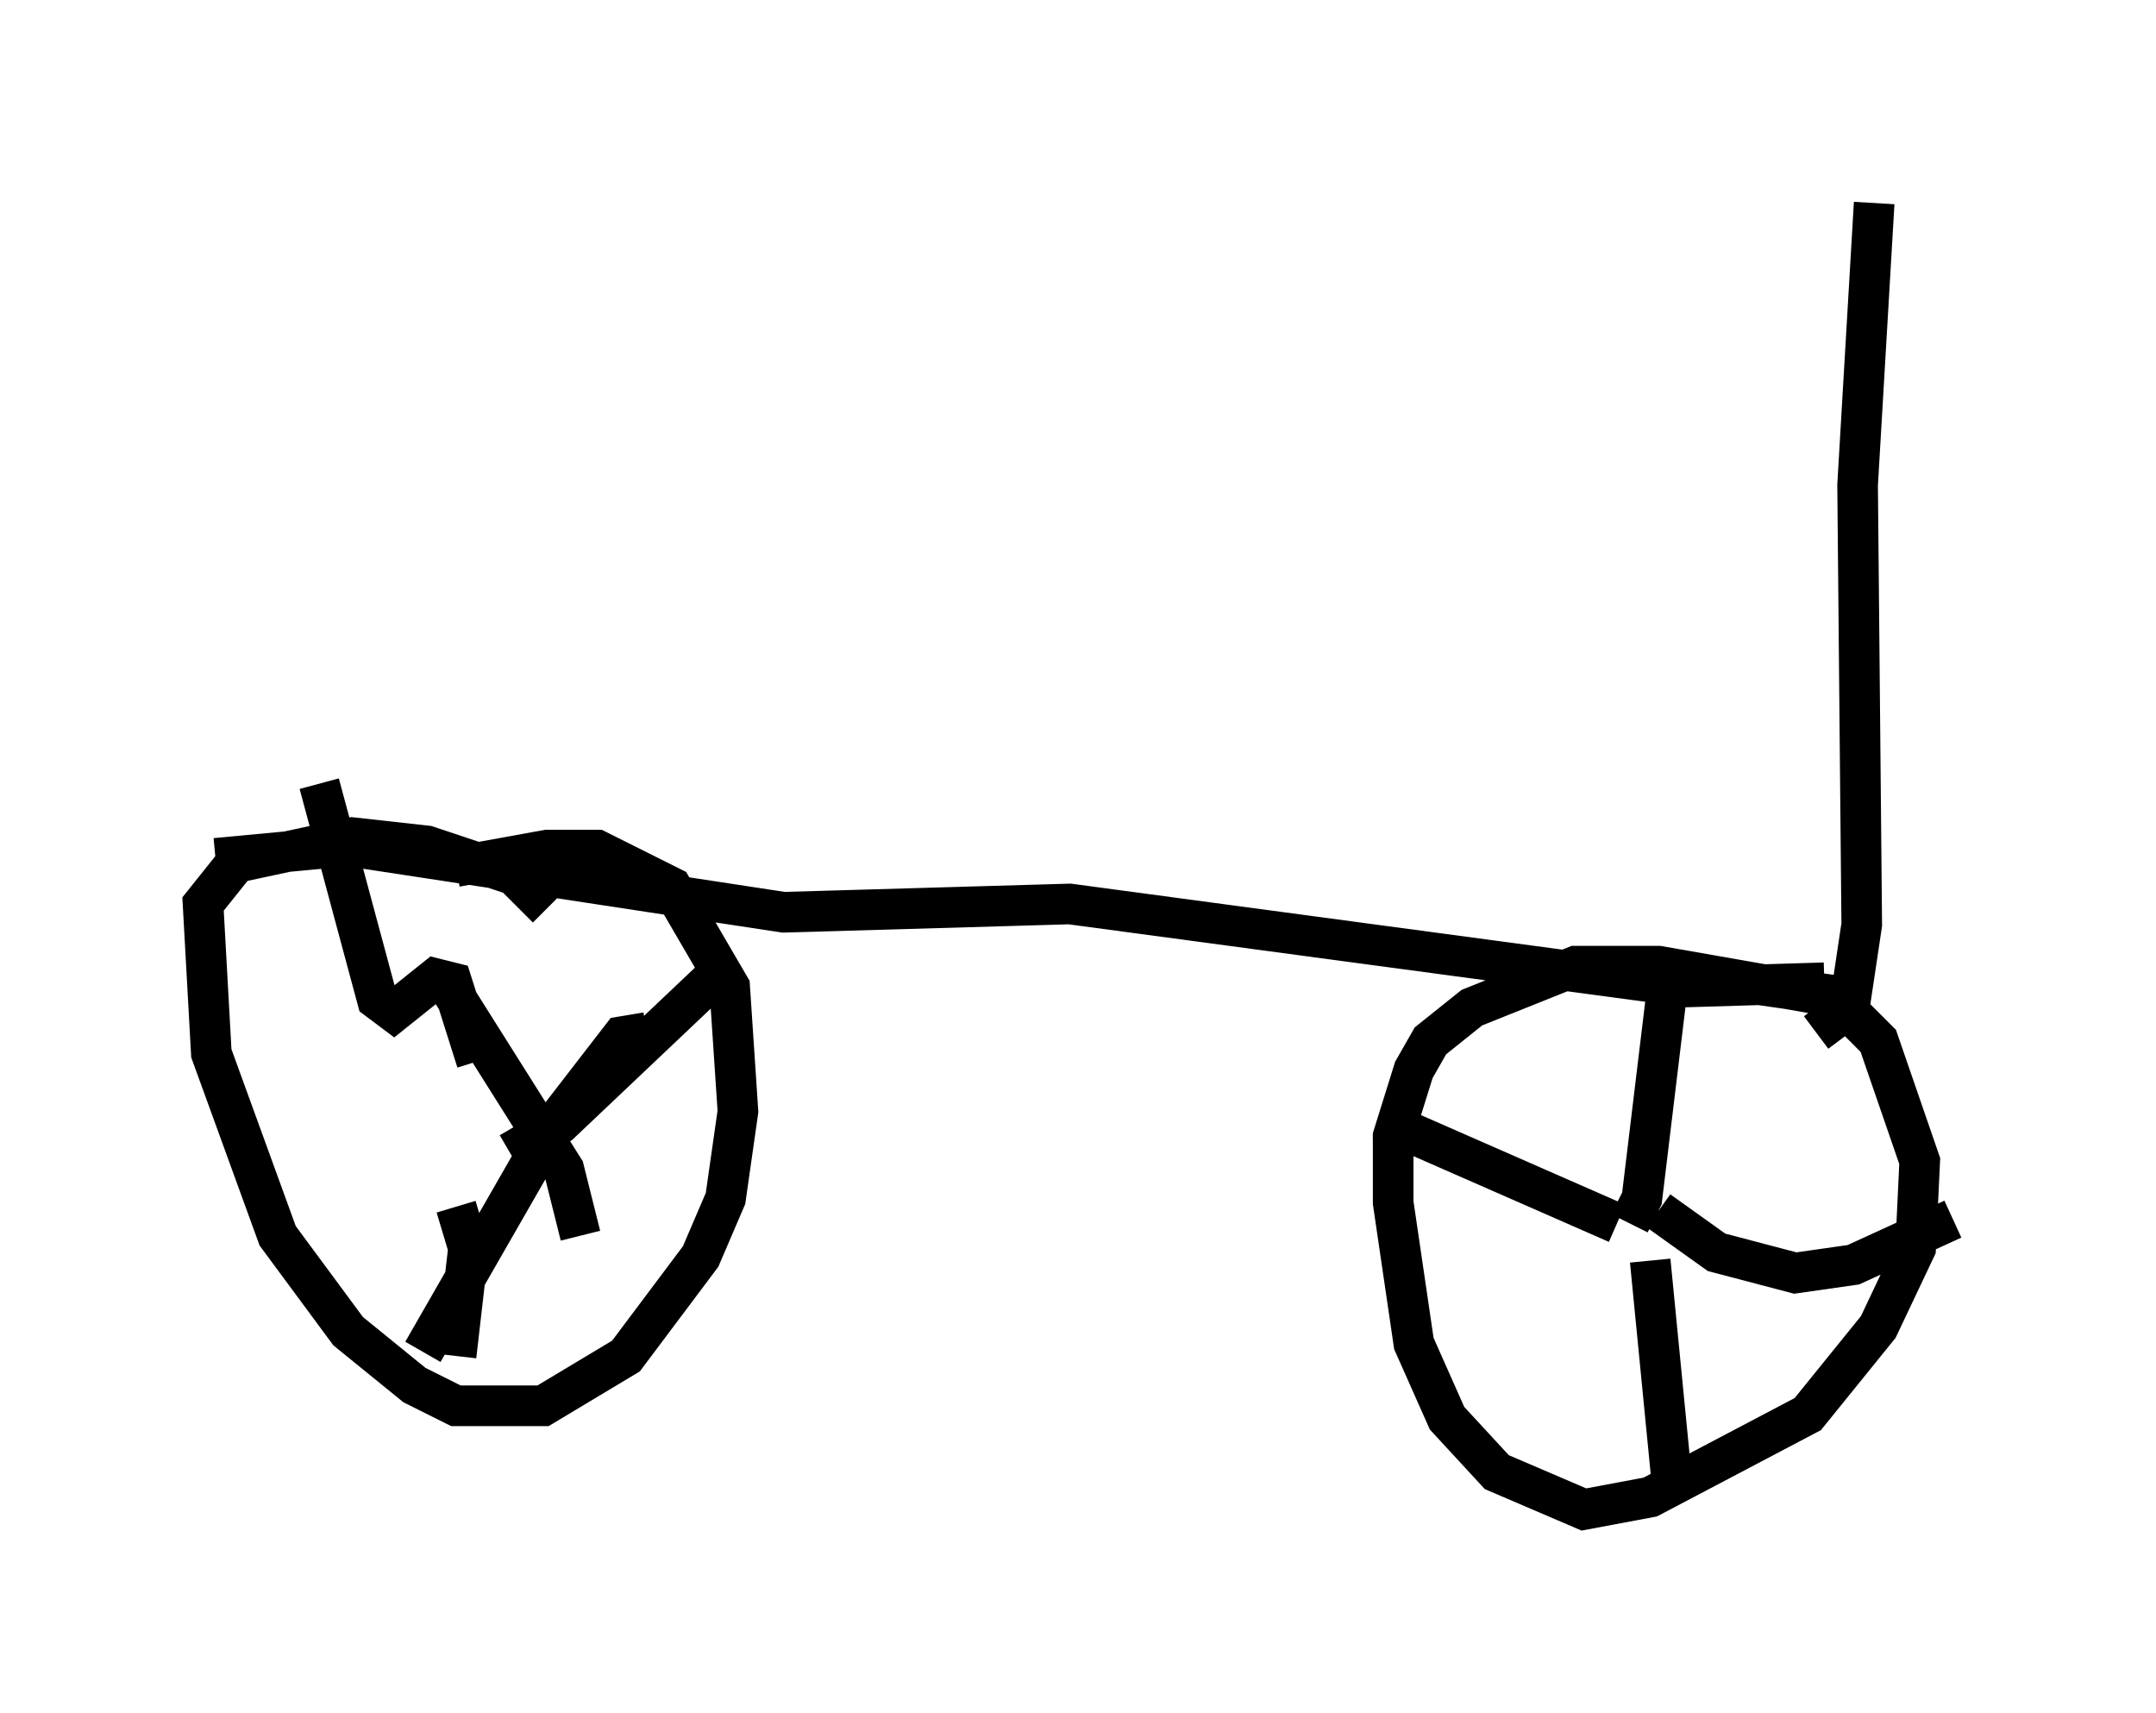 <?xml version="1.0" encoding="utf-8" ?>
<svg baseProfile="full" height="42.157" version="1.1" width="53.08" xmlns="http://www.w3.org/2000/svg" xmlns:ev="http://www.w3.org/2001/xml-events" xmlns:xlink="http://www.w3.org/1999/xlink"><defs /><rect fill="white" height="42.157" width="53.08" x="0" y="0" /><path d="M13.473, 22.763 m0.0, -0.408 l-0.817, -0.817 -2.144, -0.715 l-1.838, -0.204 -2.858, 0.613 l-0.817, 1.021 0.204, 3.675 l1.633, 4.492 1.735, 2.348 l1.633, 1.327 1.021, 0.51 l2.144, 0.0 2.042, -1.225 l1.838, -2.45 0.613, -1.429 l0.306, -2.144 -0.204, -3.063 l-1.429, -2.45 -1.838, -0.919 l-1.225, 0.0 -2.246, 0.408 m-5.921, -0.204 l3.267, -0.306 10.719, 1.633 l7.044, -0.204 15.211, 2.042 l3.369, -0.102 m0.0, 0.306 l-4.083, -0.715 -2.042, 0.0 l-2.552, 1.021 -1.021, 0.817 l-0.408, 0.715 -0.51, 1.633 l0.0, 1.633 0.51, 3.471 l0.817, 1.838 1.225, 1.327 l2.144, 0.919 1.633, -0.306 l3.879, -2.042 1.735, -2.144 l0.919, -1.94 0.102, -2.144 l-1.021, -2.96 -1.123, -1.123 l-2.144, -0.306 m-2.45, 5.921 l0.0, 0.0 m-0.408, 0.0 l0.306, -0.613 0.715, -5.921 m-1.327, 6.533 l-5.819, -2.552 m6.635, 3.471 l0.51, 5.206 m-0.306, -6.431 l1.429, 1.021 1.94, 0.51 l1.429, -0.204 2.45, -1.123 m-34.3, -1.838 l-0.408, -0.204 m-1.633, -1.838 l-0.613, -1.94 -0.408, -0.102 l-1.021, 0.817 -0.408, -0.306 l-1.429, -5.308 m6.431, 11.127 l-0.408, -1.633 -2.96, -4.696 m1.633, 4.288 l1.225, -0.715 3.879, -3.675 m-1.735, 1.429 l-0.613, 0.102 -1.735, 2.246 l-3.165, 5.513 m0.817, -3.573 l0.306, 1.021 -0.306, 2.654 m33.484, -7.963 l0.817, -0.613 0.306, -2.042 l-0.102, -10.821 0.408, -6.942 " fill="none" stroke="black" stroke-width="1" /></svg>